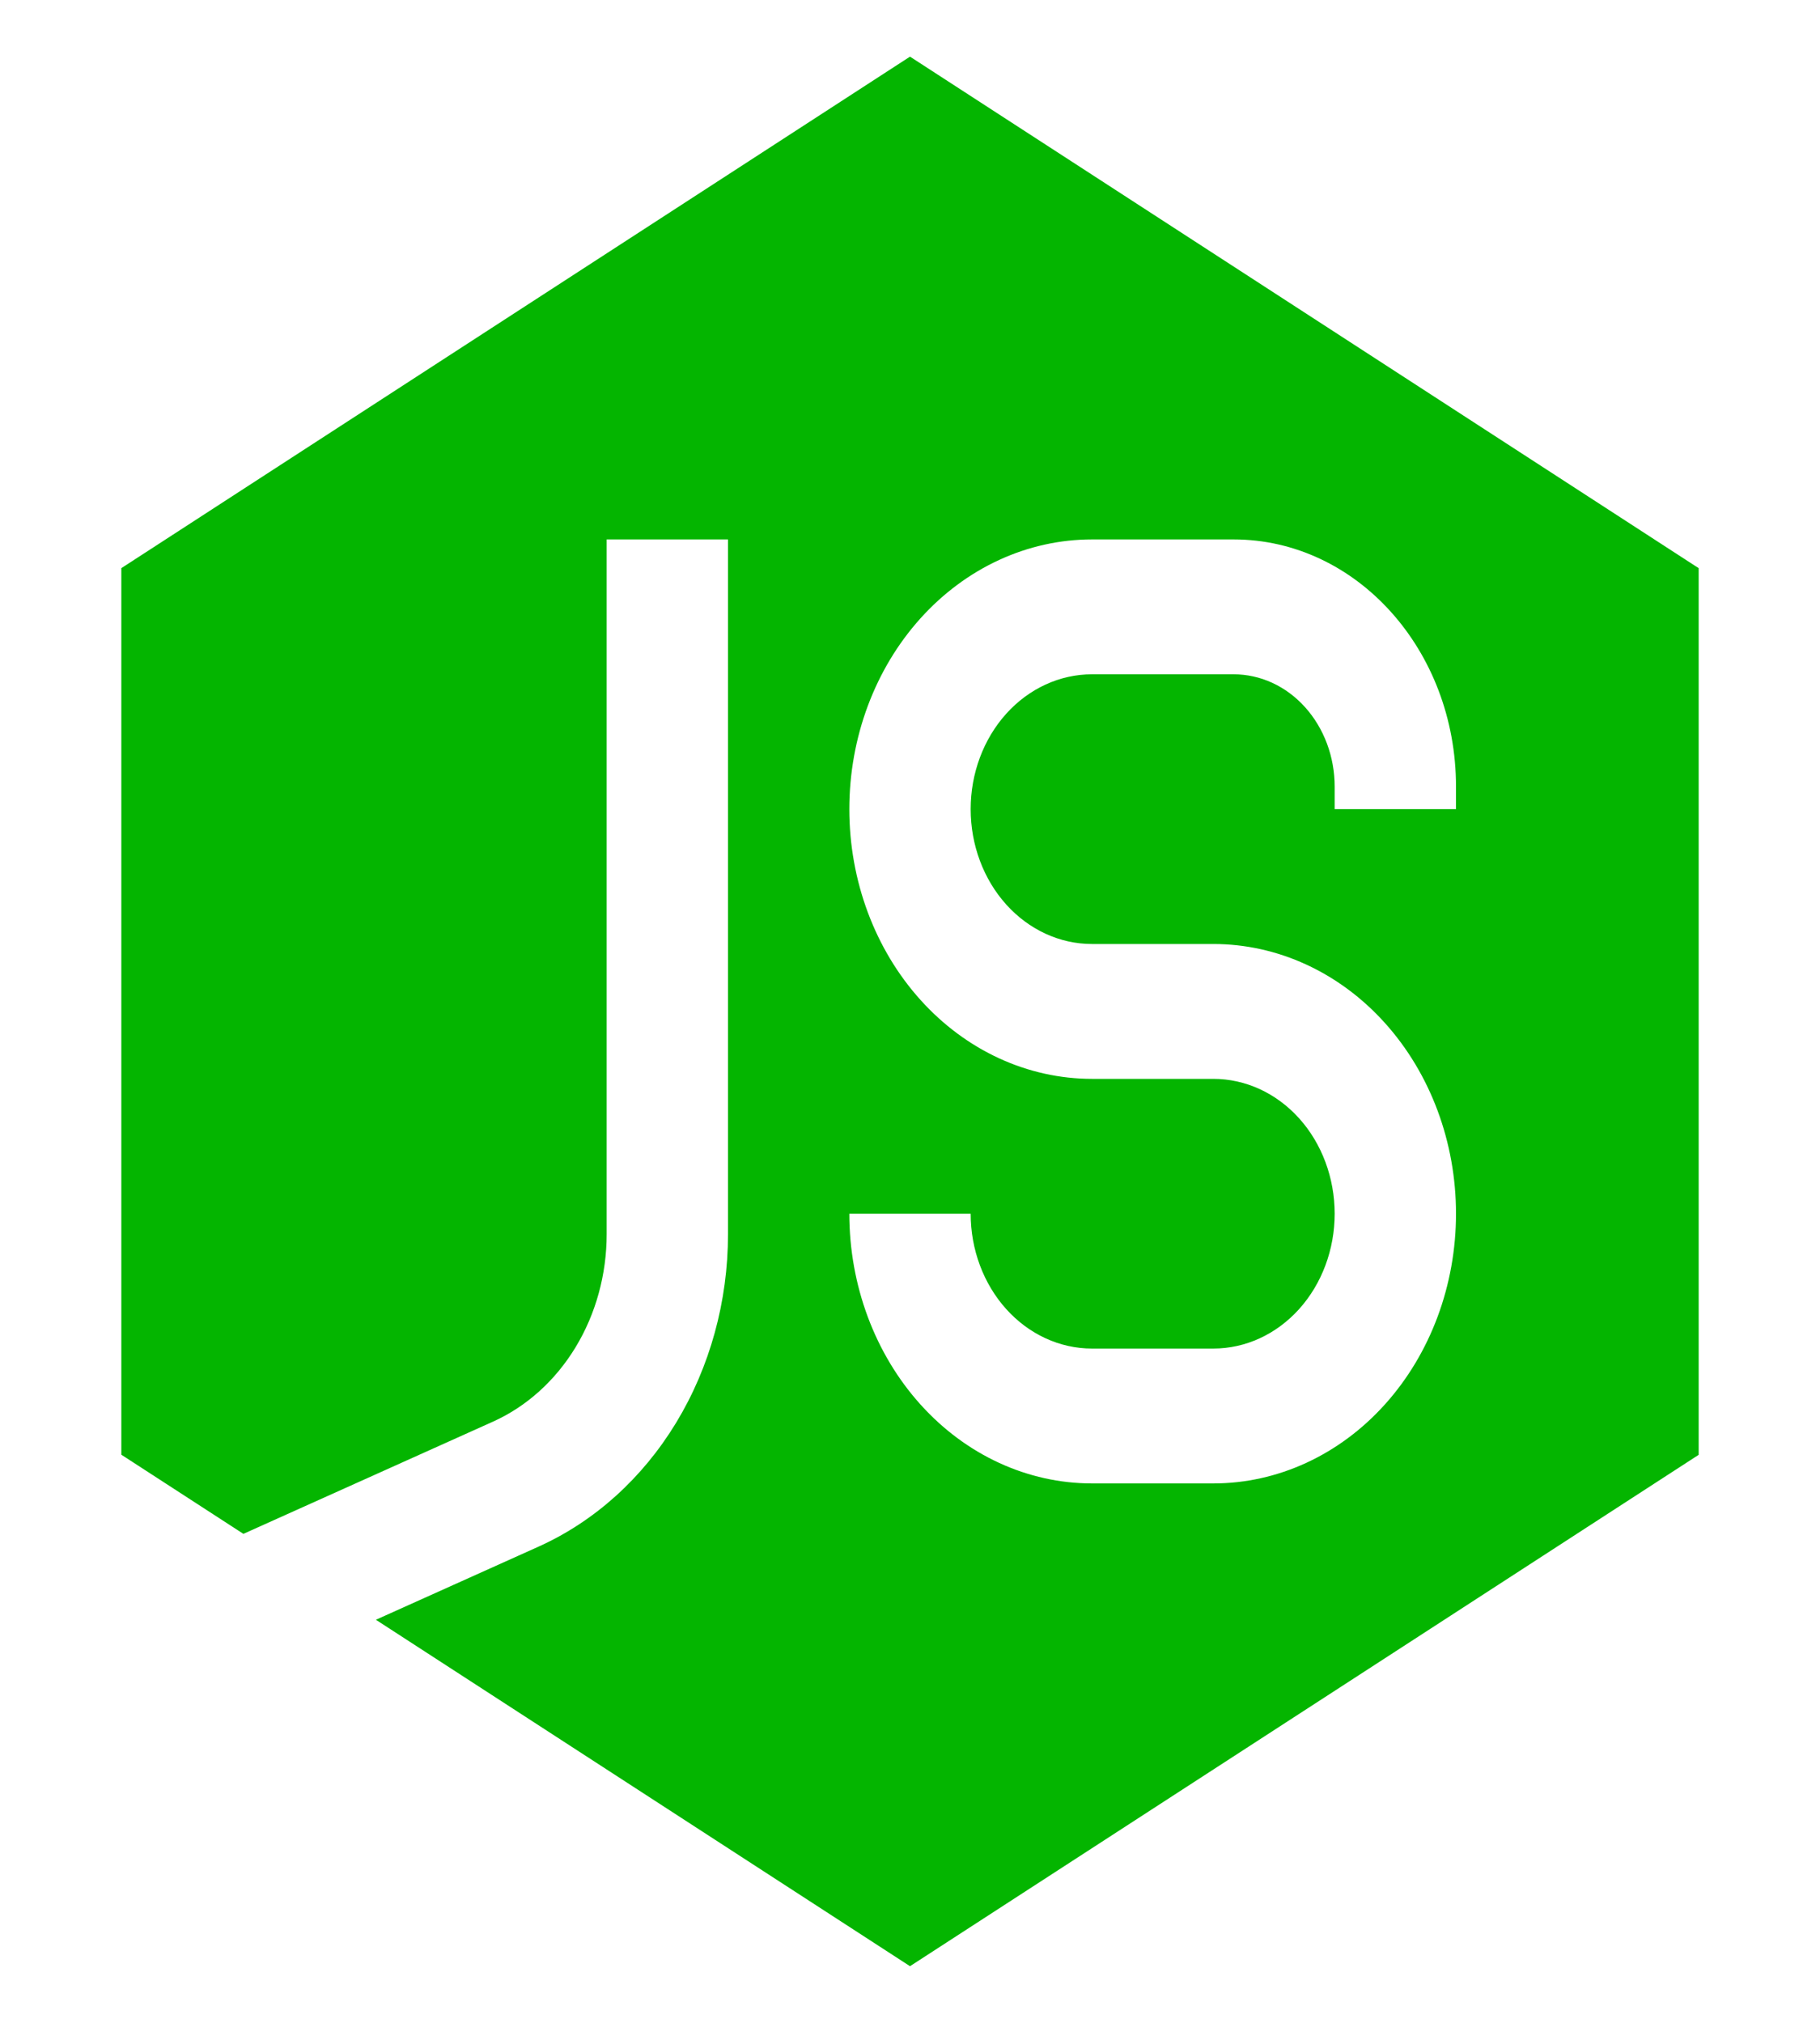 <svg width="90" height="100" viewBox="0 0 90 100" fill="none" xmlns="http://www.w3.org/2000/svg">
<path fill-rule="evenodd" clip-rule="evenodd" d="M84 28.087L45 2.8L6 28.087V71.914L12.036 75.827L24.378 70.28C26.039 69.533 27.461 68.252 28.463 66.601C29.464 64.95 30 63.005 30 61.014V26.667H36V61.014C36 64.332 35.107 67.576 33.438 70.328C31.768 73.08 29.397 75.215 26.628 76.46L18.588 80.074L45 97.2L84 71.92V28.087ZM42 40C42 36.464 43.264 33.073 45.515 30.572C47.765 28.072 50.817 26.667 54 26.667H61.002C67.074 26.667 72 32.134 72 38.887V40H66V38.887C66 38.158 65.871 37.436 65.62 36.762C65.368 36.088 65 35.476 64.536 34.96C64.072 34.444 63.521 34.035 62.915 33.756C62.308 33.477 61.658 33.334 61.002 33.334H54C52.409 33.334 50.883 34.036 49.757 35.286C48.632 36.536 48 38.232 48 40C48 41.768 48.632 43.464 49.757 44.714C50.883 45.965 52.409 46.667 54 46.667H60C63.183 46.667 66.235 48.072 68.485 50.572C70.736 53.073 72 56.464 72 60C72 63.536 70.736 66.928 68.485 69.428C66.235 71.929 63.183 73.334 60 73.334H54C50.817 73.334 47.765 71.929 45.515 69.428C43.264 66.928 42 63.536 42 60H48C48 61.768 48.632 63.464 49.757 64.714C50.883 65.965 52.409 66.667 54 66.667H60C61.591 66.667 63.117 65.965 64.243 64.714C65.368 63.464 66 61.768 66 60C66 58.232 65.368 56.536 64.243 55.286C63.117 54.036 61.591 53.334 60 53.334H54C50.817 53.334 47.765 51.929 45.515 49.428C43.264 46.928 42 43.536 42 40Z" fill="#04B500"/>
</svg>
